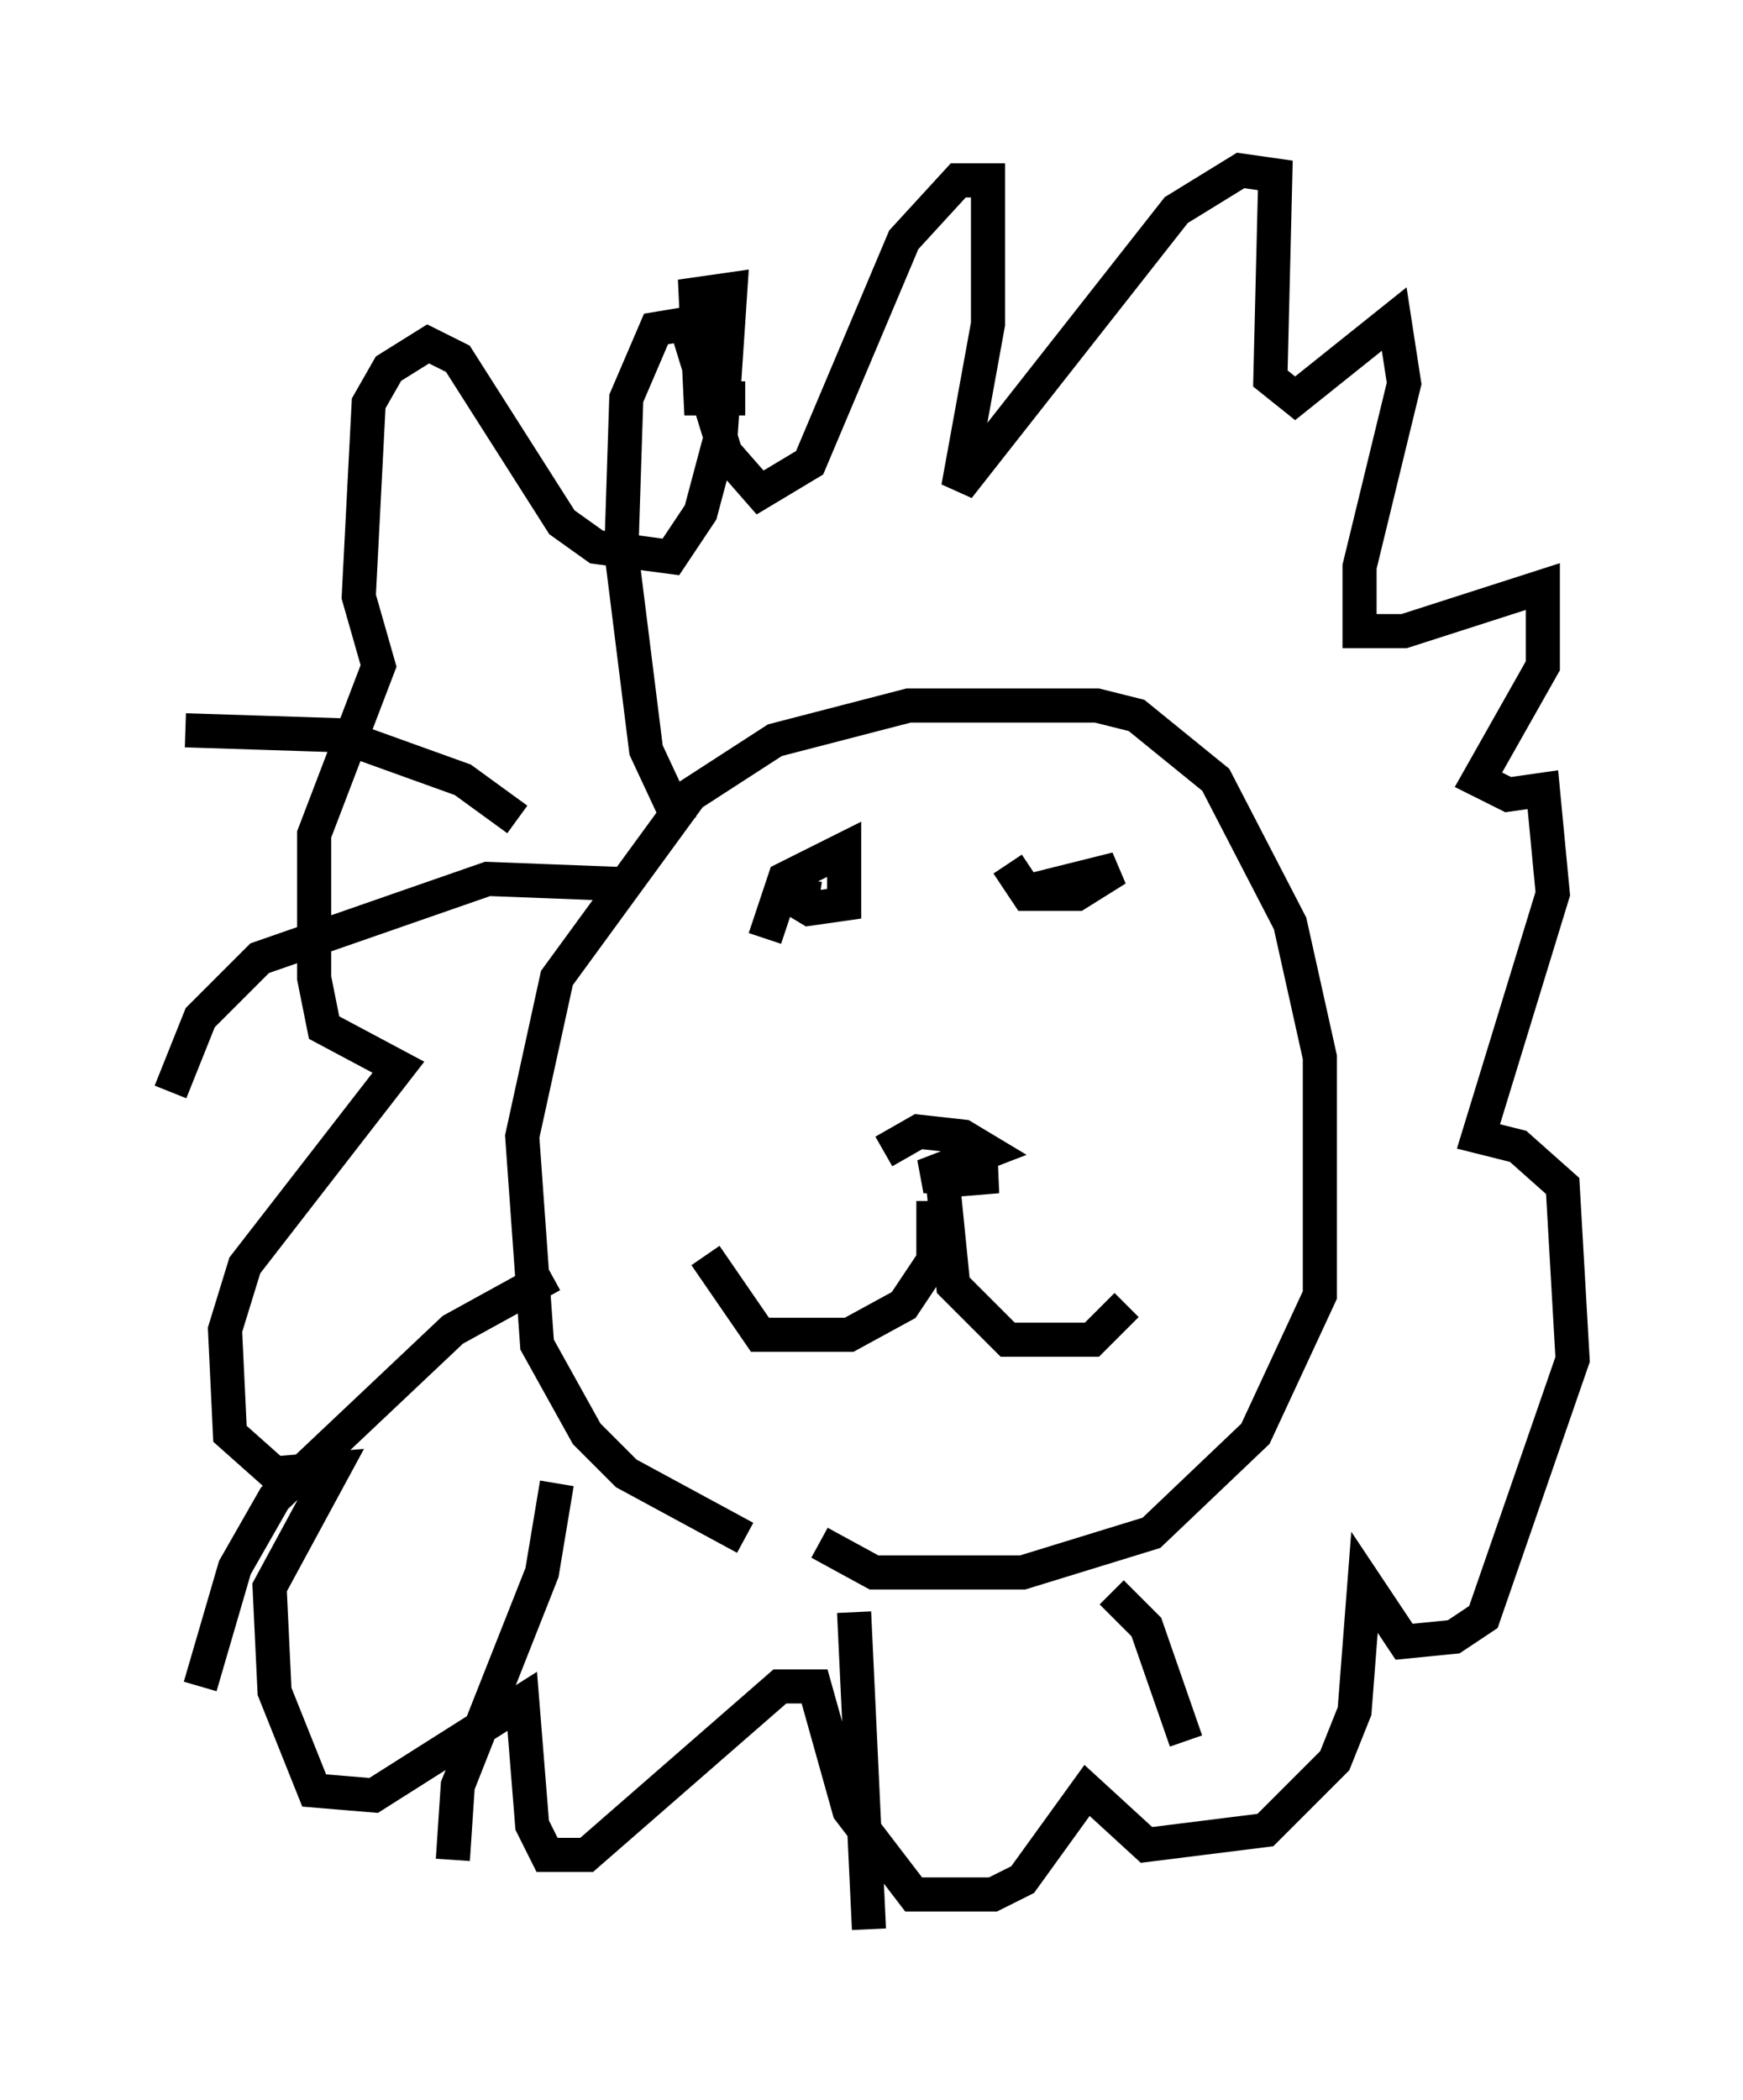 <?xml version="1.0" encoding="utf-8" ?>
<svg baseProfile="full" height="61.564" version="1.1" width="51.106" xmlns="http://www.w3.org/2000/svg" xmlns:ev="http://www.w3.org/2001/xml-events" xmlns:xlink="http://www.w3.org/1999/xlink"><defs /><rect fill="white" height="61.564" width="51.106" x="0" y="0" /><path d="M24.609, 45.38 m-2.76, -0.291 l-3.486, -1.888 -1.162, -1.162 l-1.453, -2.615 -0.436, -6.101 l1.017, -4.648 3.922, -5.374 l2.469, -1.598 3.922, -1.017 l5.52, 0.0 1.162, 0.291 l2.324, 1.888 2.179, 4.212 l0.872, 3.922 0.0, 6.972 l-1.888, 4.067 -3.05, 2.905 l-3.777, 1.162 -4.358, 0.0 l-1.598, -0.872 m-4.067, -21.061 l-1.017, -2.179 -0.726, -5.81 l0.145, -4.503 0.872, -2.034 l0.872, -0.145 1.162, 3.777 l1.017, 1.162 1.453, -0.872 l2.76, -6.536 1.598, -1.743 l0.872, 0.0 0.0, 4.212 l-0.872, 4.793 6.391, -8.134 l1.888, -1.162 1.017, 0.145 l-0.145, 5.955 0.726, 0.581 l2.905, -2.324 0.291, 1.888 l-1.307, 5.374 0.0, 1.888 l1.307, 0.0 4.067, -1.307 l0.0, 2.324 -1.888, 3.341 l0.872, 0.436 1.017, -0.145 l0.291, 3.05 -2.179, 7.117 l1.162, 0.291 1.307, 1.162 l0.291, 5.084 -2.615, 7.553 l-0.872, 0.581 -1.453, 0.145 l-1.162, -1.743 -0.291, 3.777 l-0.581, 1.453 -2.034, 2.034 l-3.486, 0.436 -1.743, -1.598 l-1.888, 2.615 -0.872, 0.436 l-2.324, 0.0 -1.888, -2.469 l-1.017, -3.631 -1.017, 0.0 l-5.665, 4.939 -1.162, 0.0 l-0.436, -0.872 -0.291, -3.631 l-4.358, 2.76 -1.743, -0.145 l-1.162, -2.905 -0.145, -3.05 l1.888, -3.486 -1.743, 0.145 l-1.307, -1.162 -0.145, -3.05 l0.581, -1.888 4.503, -5.81 l-2.179, -1.162 -0.291, -1.453 l0.0, -4.212 1.888, -4.939 l-0.581, -2.034 0.291, -5.665 l0.581, -1.017 1.162, -0.726 l0.872, 0.436 3.05, 4.793 l1.017, 0.726 2.179, 0.291 l0.872, -1.307 0.581, -2.179 l0.291, -4.358 -1.017, 0.145 l0.145, 3.05 1.307, 0.0 m-6.682, 12.346 l-1.598, -1.162 -3.631, -1.307 l-4.503, -0.145 m12.637, 4.503 l-3.777, -0.145 -6.682, 2.324 l-1.743, 1.743 -0.872, 2.179 m11.184, 5.374 l-2.905, 1.598 -5.229, 4.939 l-1.162, 2.034 -1.017, 3.486 m10.458, -5.955 l-0.436, 2.615 -2.469, 6.246 l-0.145, 2.179 m11.765, -7.263 l0.436, 9.296 m7.117, -9.877 l1.017, 1.017 1.162, 3.341 m-8.86, -17.285 l1.017, -0.581 1.307, 0.145 l0.726, 0.436 -1.888, 0.726 l2.179, 0.0 -1.743, 0.145 m0.145, 0.145 l0.291, 2.905 1.598, 1.598 l2.469, 0.0 1.017, -1.017 m-5.665, -3.05 l0.0, 1.743 -0.872, 1.307 l-1.598, 0.872 -2.615, 0.0 l-1.598, -2.324 m1.743, -9.296 l0.581, -1.743 1.743, -0.872 l0.0, 1.598 -1.017, 0.145 l-0.726, -0.436 1.017, 0.145 m6.391, -0.291 l2.324, -0.581 -1.162, 0.726 l-1.453, 0.0 -0.581, -0.872 " fill="none" stroke="black" stroke-width="1" /></svg>